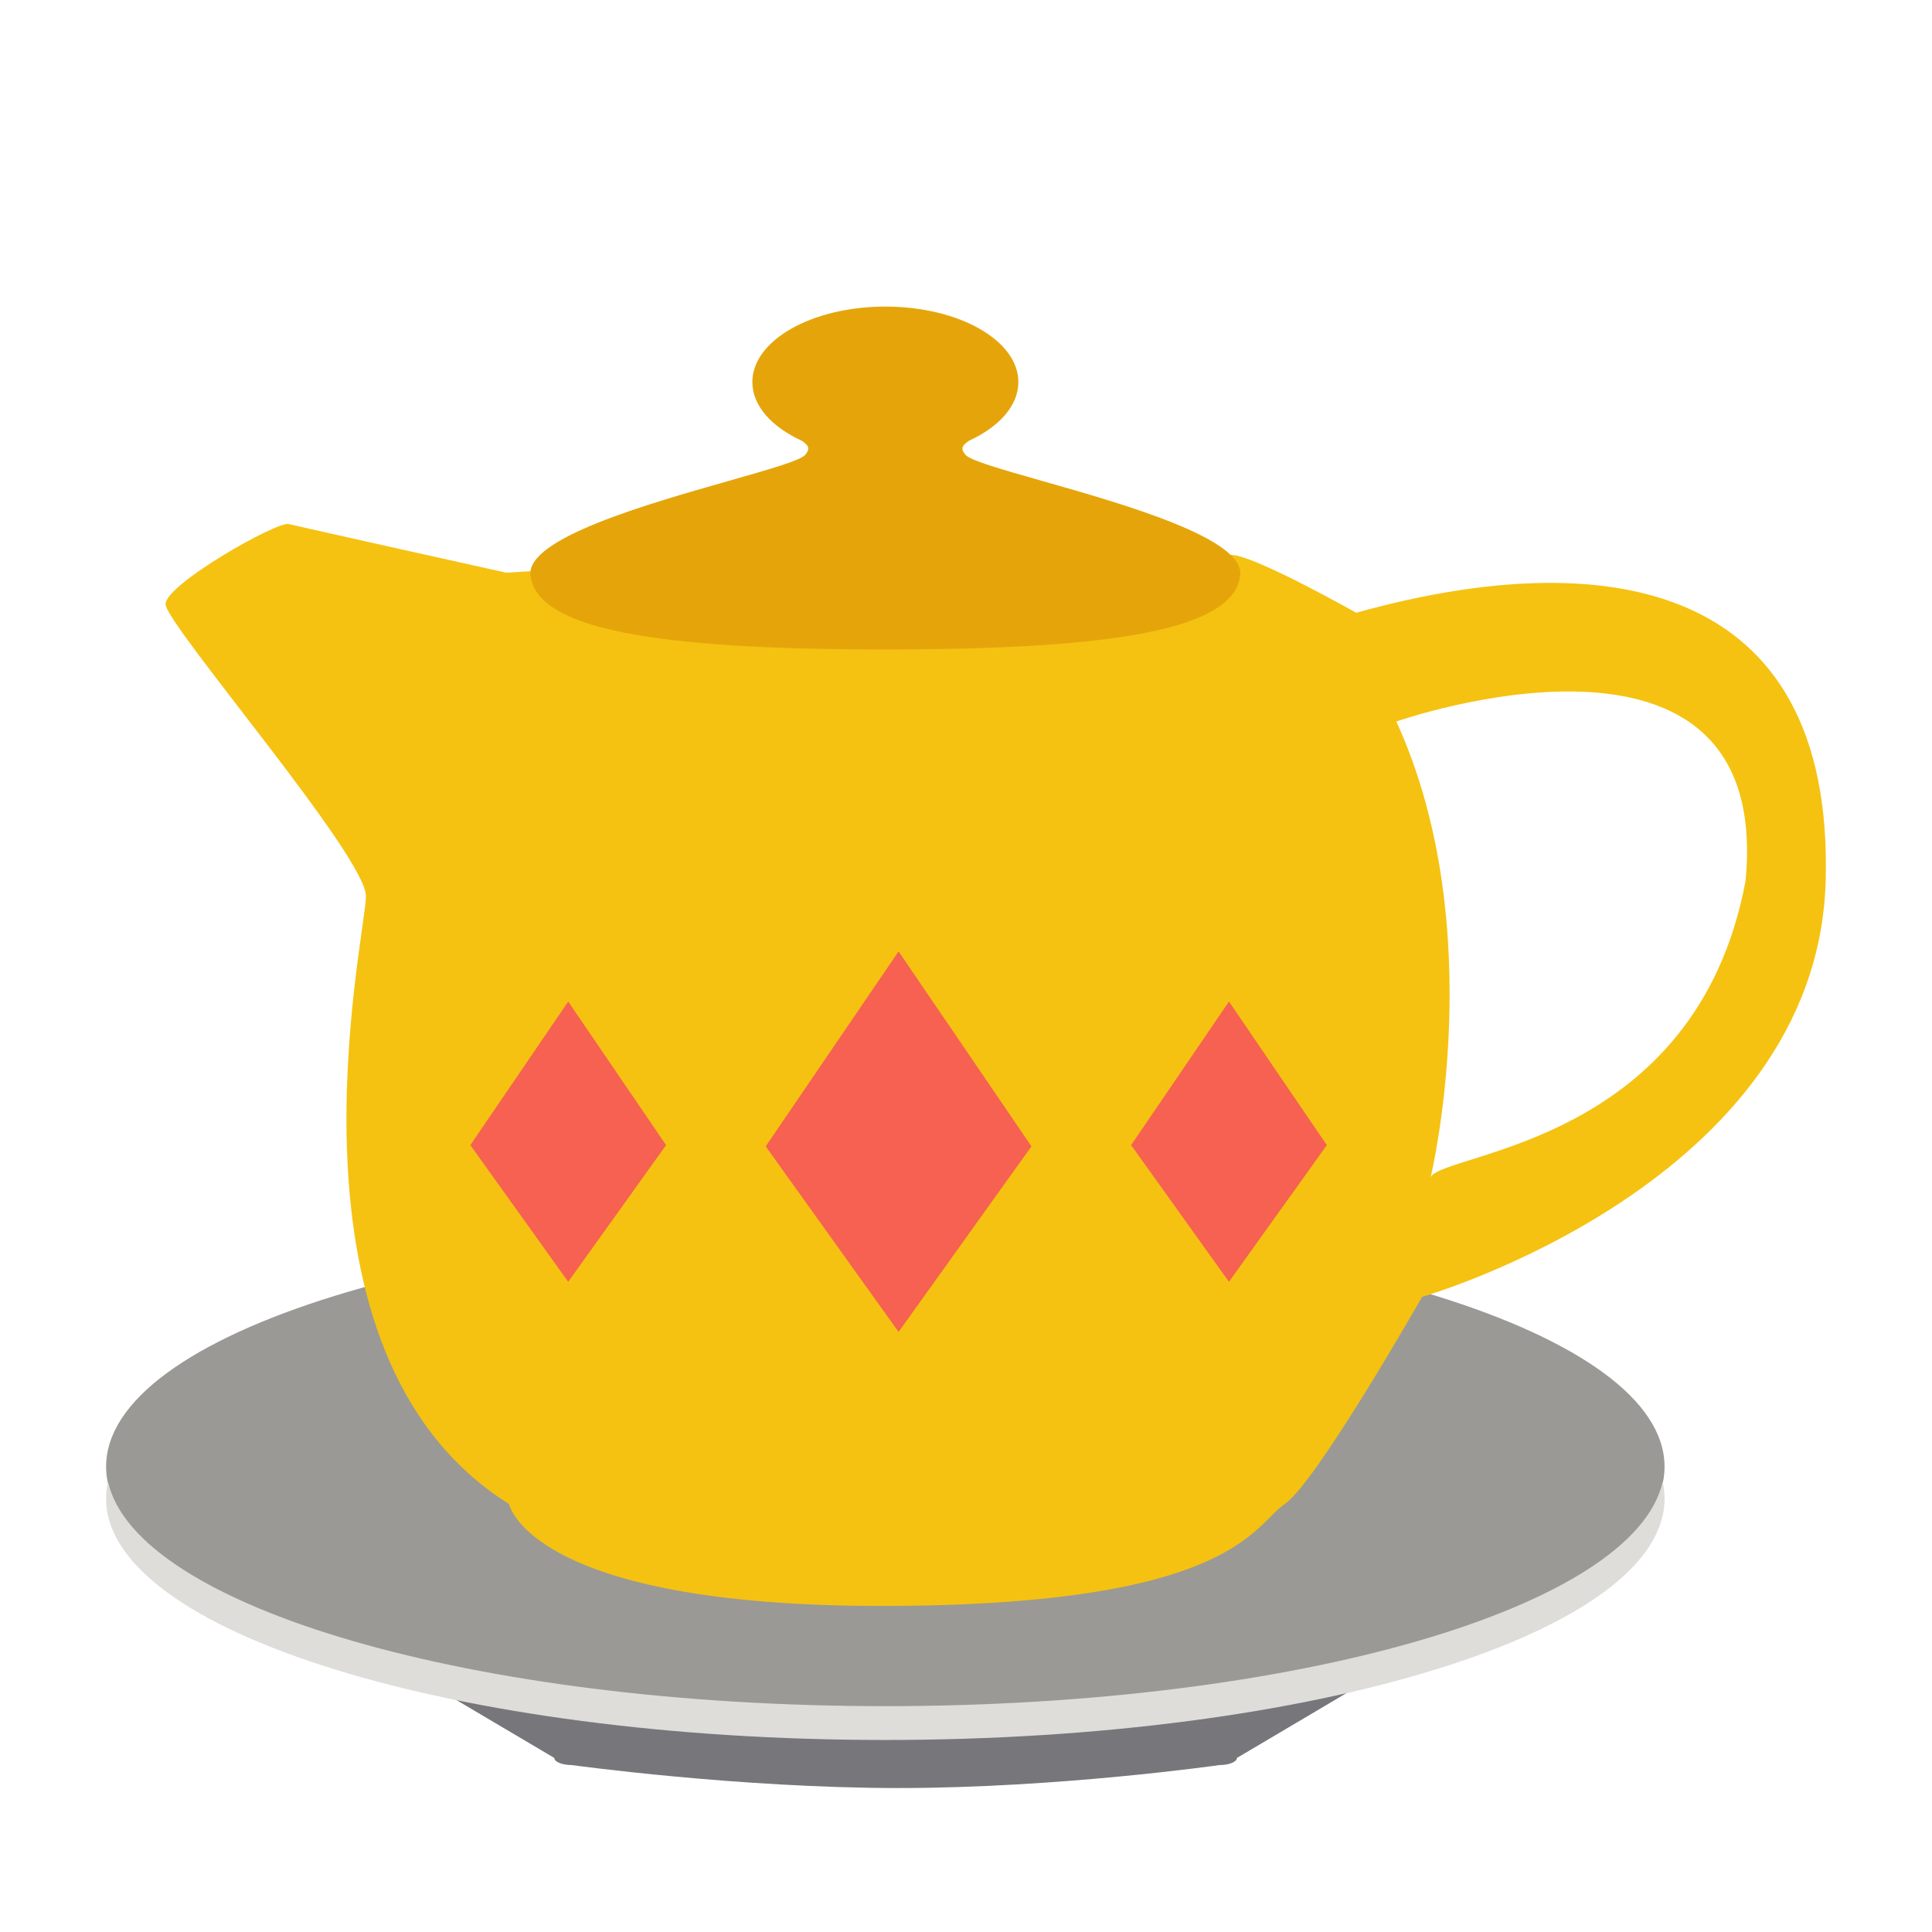 <svg fill="none" height="128" viewBox="0 0 128 128" width="128" xmlns="http://www.w3.org/2000/svg">
  <path d="m81.947 116.469c0 .259-.513.47-1.145.47 0 0-10.659 1.523-21.268 1.523-10.61 0-21.663-1.523-21.663-1.523-.632 0-1.145-.211-1.145-.47l-6.916-4.089c0-.26.653-.471 1.458-.471l56.531-.235c.805 0 1.458.211 1.458.471l-7.31 4.324z" fill="#77767b"/>
  <path d="m110.281 97.169c0 .377-.042.75-.125 1.121-1.856 8.309-24.204 14.871-51.501 14.871s-49.645-6.562-51.5-14.871c-.083-.37-.125-.744-.125-1.121 0-8.832 23.113-15.992 51.625-15.992 28.512 0 51.625 7.16 51.625 15.992z" fill="#9a9996"/>
  <path d="m110.281 99.287c0 8.831-23.113 15.991-51.625 15.991-28.512 0-51.626-7.16-51.626-15.991 0-.377.043-.75.126-1.121 1.856 8.309 24.204 14.871 51.5 14.871s49.645-6.562 51.501-14.871c.083.37.125.744.125 1.121z" fill="#deddda"/>
  <path d="m89.856 40.597s-6.056-3.413-7.958-3.793c-1.902-.379-23.52-.379-23.52-.379l-24.842 1.517s-13.653-3.034-14.412-3.224-8.154 3.982-8.154 5.31c0 1.327 13.274 16.688 13.274 19.343 0 2.655-6.447 30.3 9.482 40.275 0 0 1.327 6.752 24.652 6.752s24.652-5.35 26.738-6.752c2.086-1.402 9.102-13.728 9.102-13.728s26.169-7.49 26.737-27.544c.569-20.052-14.791-22.329-31.099-17.778zm25.79 17.778c-3.278 17.474-19.911 17.928-20.859 19.607 0 0 3.993-16.487-2.276-30.179 0 0 25.011-8.791 23.134 10.572z" fill="#f5c211"/>
  <path clip-rule="evenodd" d="m64.176 29.21c2.008-.916 3.293-2.322 3.293-3.898 0-2.761-3.946-5-8.812-5s-8.812 2.239-8.812 5c0 1.576 1.286 2.982 3.294 3.899.4.296.579.48.209.924-.309.371-2.391.963-5.045 1.718-5.486 1.561-13.415 3.817-13.16 6.246.379 3.603 8.344 4.93 23.514 4.93 15.17 0 23.134-1.327 23.514-4.93.256-2.429-7.673-4.685-13.159-6.246-2.653-.755-4.735-1.347-5.045-1.718-.37-.444-.191-.628.21-.924z" fill="#e5a50a" fill-rule="evenodd"/>
  <g fill="#f66151">
    <path d="m50.73 75.949 8.803-12.916 8.803 12.916-8.803 12.293z"/>
    <path d="m74.938 75.867 6.484-9.513 6.484 9.513-6.484 9.055z"/>
    <path d="m31.161 75.867 6.484-9.513 6.484 9.513-6.484 9.055z"/>
  </g>
</svg>
